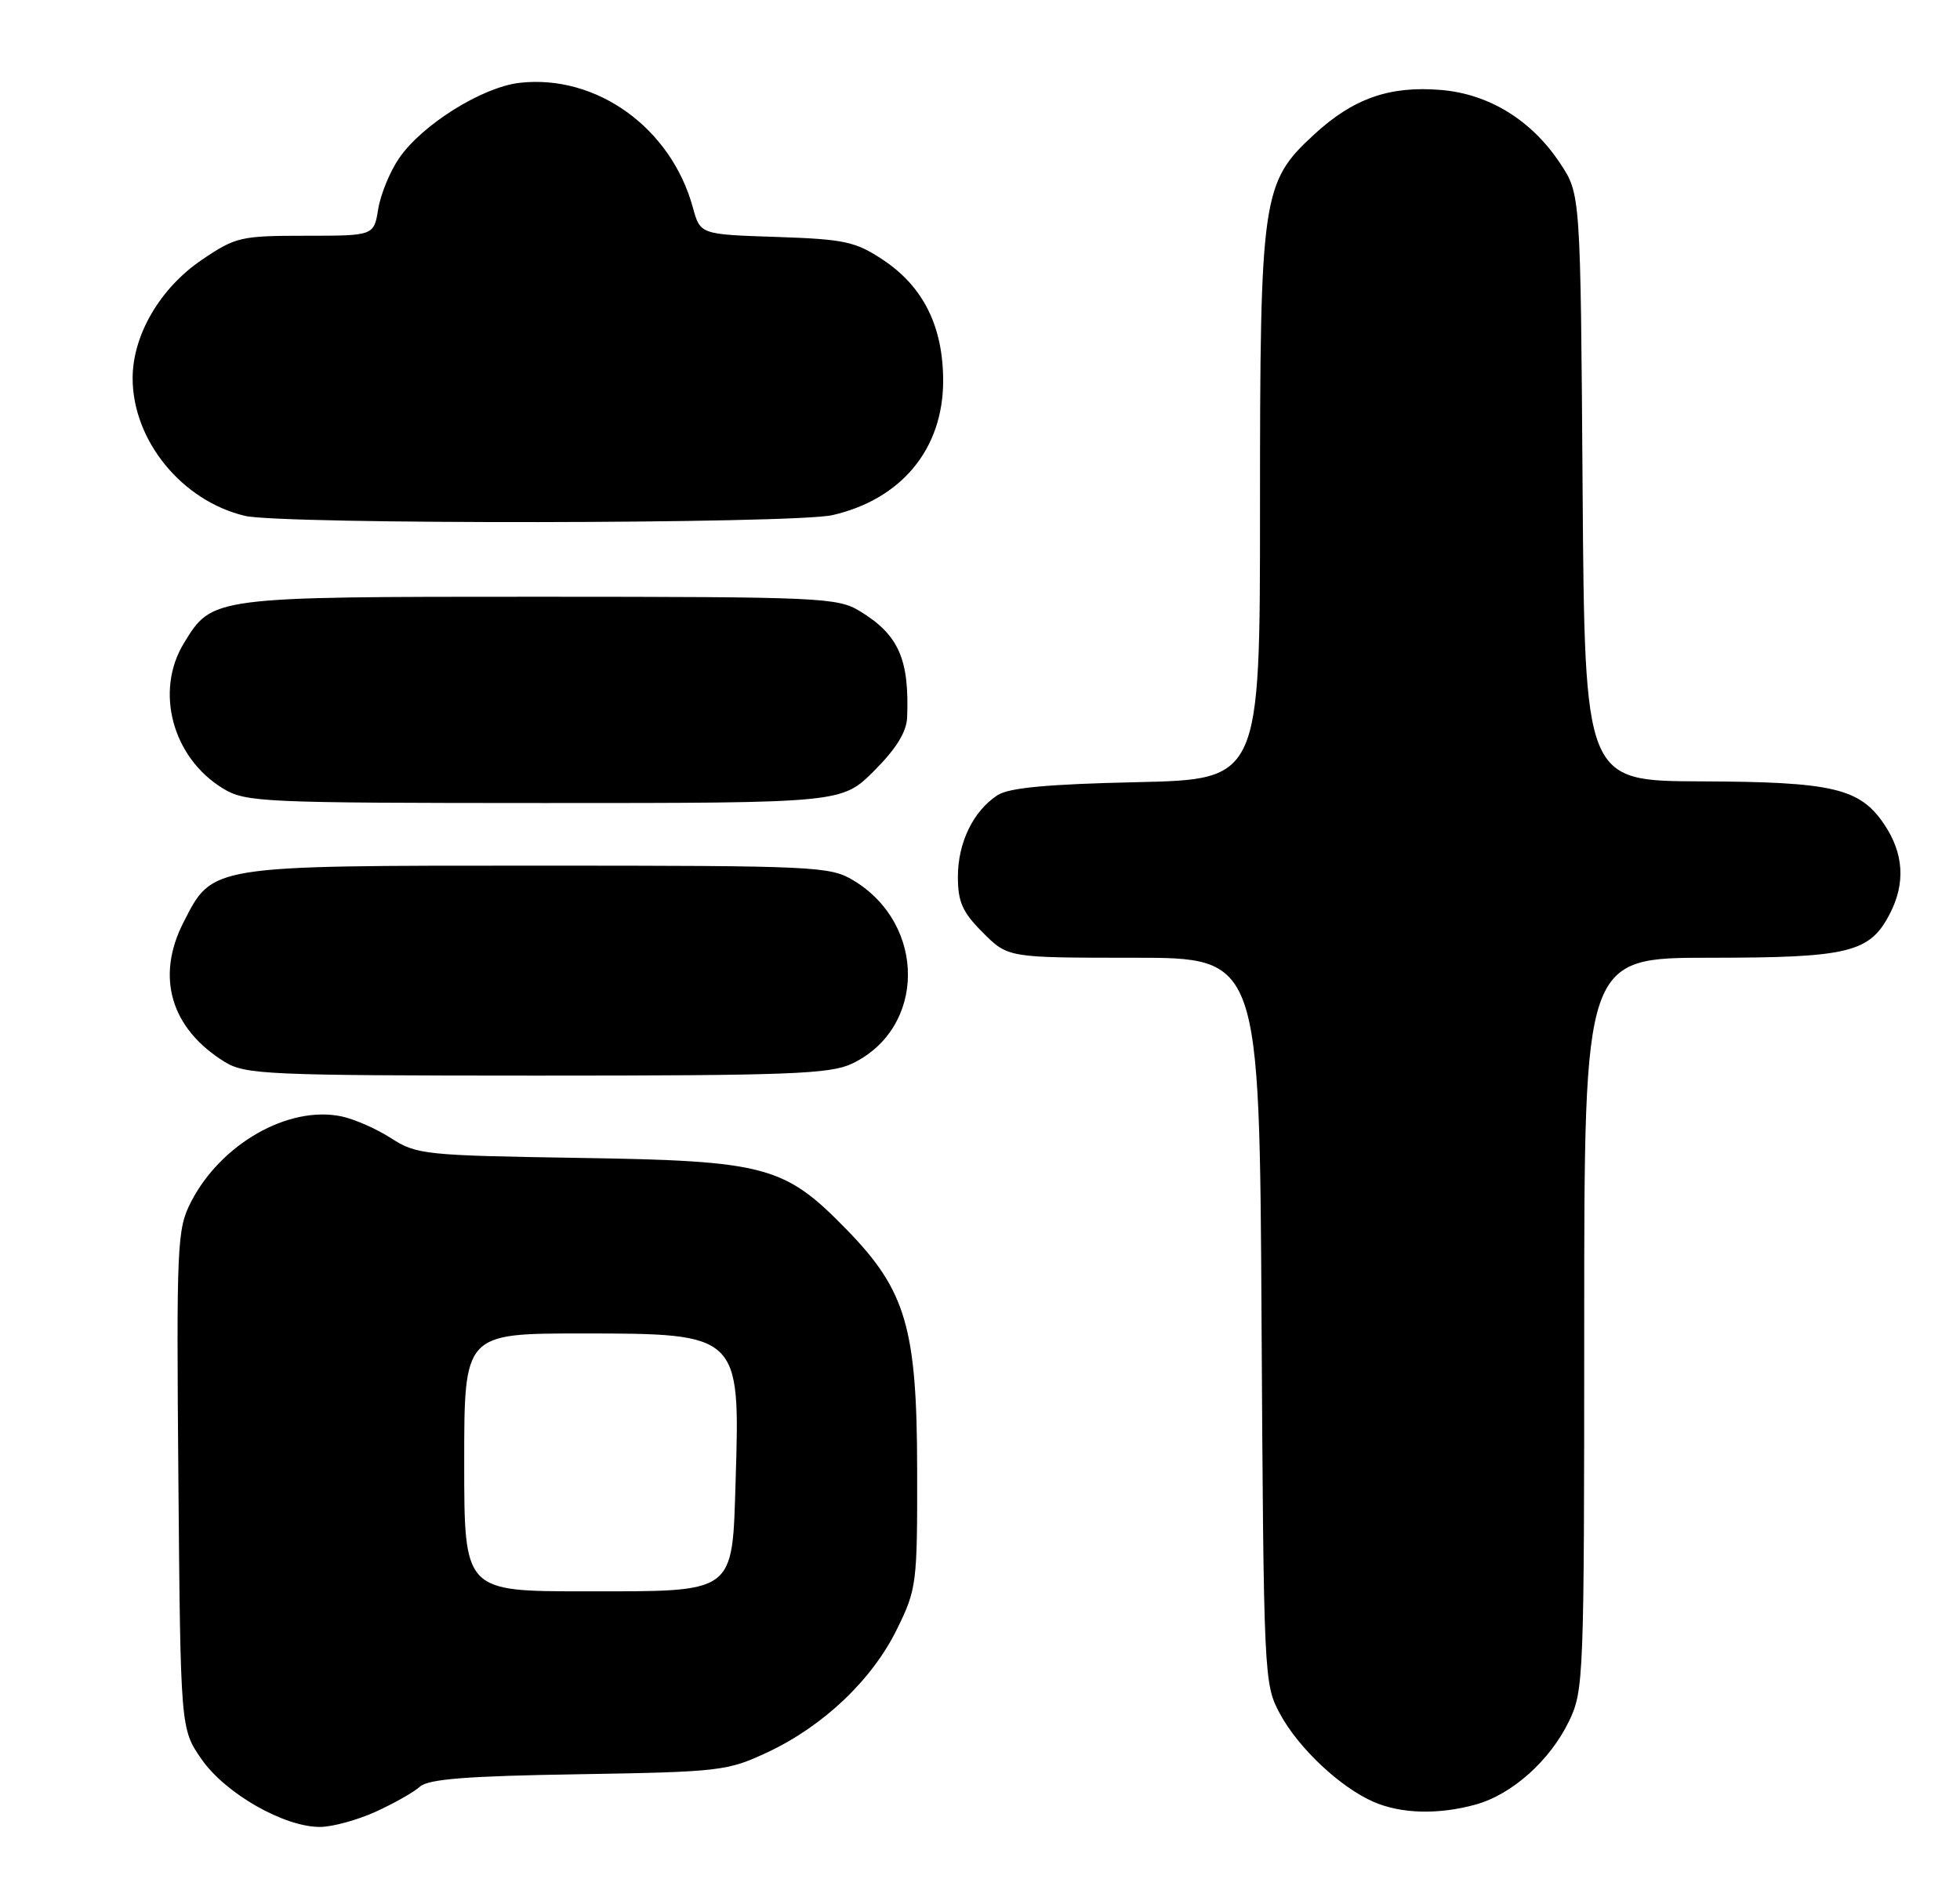 <?xml version="1.0" encoding="UTF-8" standalone="no"?>
<!DOCTYPE svg PUBLIC "-//W3C//DTD SVG 1.1//EN" "http://www.w3.org/Graphics/SVG/1.1/DTD/svg11.dtd" >
<svg xmlns="http://www.w3.org/2000/svg" xmlns:xlink="http://www.w3.org/1999/xlink" version="1.1" viewBox="0 0 266 256">
 <g >
 <path fill="currentColor"
d=" M 50.98 245.92 C 53.45 244.80 56.15 243.27 56.98 242.52 C 58.13 241.48 63.34 241.07 78.50 240.83 C 97.73 240.51 98.72 240.40 104.18 237.84 C 111.76 234.28 118.36 228.01 121.73 221.14 C 124.41 215.68 124.50 214.98 124.47 199.50 C 124.45 180.27 122.95 175.16 114.94 166.94 C 106.45 158.22 104.01 157.57 78.60 157.17 C 57.68 156.84 56.53 156.72 53.10 154.51 C 51.12 153.23 48.08 151.89 46.33 151.53 C 39.12 150.04 29.94 155.28 25.90 163.19 C 24.03 166.86 23.94 168.85 24.21 200.87 C 24.50 234.67 24.50 234.67 27.36 238.80 C 30.59 243.45 38.58 248.01 43.45 247.98 C 45.13 247.97 48.52 247.04 50.98 245.92 Z  M 200.28 244.94 C 205.21 243.57 210.35 238.98 212.93 233.64 C 214.94 229.50 215.00 227.87 215.00 179.68 C 215.00 130.00 215.00 130.00 232.05 130.00 C 250.91 130.00 253.76 129.31 256.48 124.03 C 258.62 119.89 258.37 115.84 255.72 111.90 C 252.41 106.98 248.75 106.12 230.78 106.06 C 215.07 106.00 215.07 106.00 214.78 66.18 C 214.50 26.35 214.50 26.35 211.74 22.18 C 207.86 16.31 202.08 12.75 195.55 12.21 C 188.57 11.63 183.65 13.36 178.34 18.26 C 171.26 24.78 171.00 26.56 171.00 69.08 C 171.00 105.80 171.00 105.80 154.25 106.17 C 142.13 106.44 136.91 106.93 135.37 107.94 C 132.08 110.09 130.00 114.38 130.00 119.00 C 130.00 122.44 130.61 123.81 133.40 126.60 C 136.80 130.00 136.80 130.00 153.86 130.00 C 170.93 130.00 170.93 130.00 171.21 179.25 C 171.50 227.75 171.53 228.56 173.69 232.59 C 176.18 237.24 181.87 242.60 186.42 244.58 C 190.17 246.21 195.23 246.34 200.28 244.94 Z  M 115.62 144.38 C 125.66 139.61 125.78 125.50 115.82 119.50 C 112.65 117.59 110.73 117.50 73.00 117.50 C 28.31 117.50 28.87 117.41 24.90 125.20 C 21.11 132.62 23.18 139.62 30.50 144.14 C 33.29 145.86 36.29 145.99 72.85 146.00 C 107.09 146.00 112.64 145.79 115.62 144.38 Z  M 118.63 104.63 C 121.63 101.63 123.03 99.36 123.11 97.38 C 123.42 89.45 121.95 86.16 116.70 82.96 C 113.67 81.11 111.38 81.01 73.20 81.00 C 28.71 81.00 28.81 80.99 24.96 87.30 C 20.98 93.82 23.40 102.83 30.24 107.01 C 33.35 108.90 35.35 108.99 73.88 109.00 C 114.26 109.00 114.26 109.00 118.63 104.63 Z  M 112.98 69.92 C 122.36 67.76 127.99 60.93 128.00 51.71 C 128.00 44.31 125.31 38.90 119.81 35.25 C 116.07 32.78 114.61 32.47 105.34 32.16 C 95.03 31.82 95.03 31.82 94.03 28.16 C 91.07 17.35 80.95 10.07 70.54 11.24 C 65.44 11.82 57.28 16.92 54.16 21.48 C 52.92 23.28 51.65 26.38 51.33 28.37 C 50.74 32.00 50.74 32.00 41.48 32.00 C 32.69 32.00 31.98 32.16 27.42 35.25 C 21.74 39.09 18.00 45.48 18.00 51.34 C 18.00 59.79 24.69 67.99 33.24 70.02 C 38.24 71.21 107.77 71.12 112.98 69.92 Z  M 63.00 198.50 C 63.00 181.00 63.00 181.00 79.00 181.00 C 100.37 181.00 100.45 181.08 99.84 200.83 C 99.35 216.50 100.03 216.00 79.35 216.00 C 63.00 216.00 63.00 216.00 63.00 198.50 Z "/>
</g>
</svg>